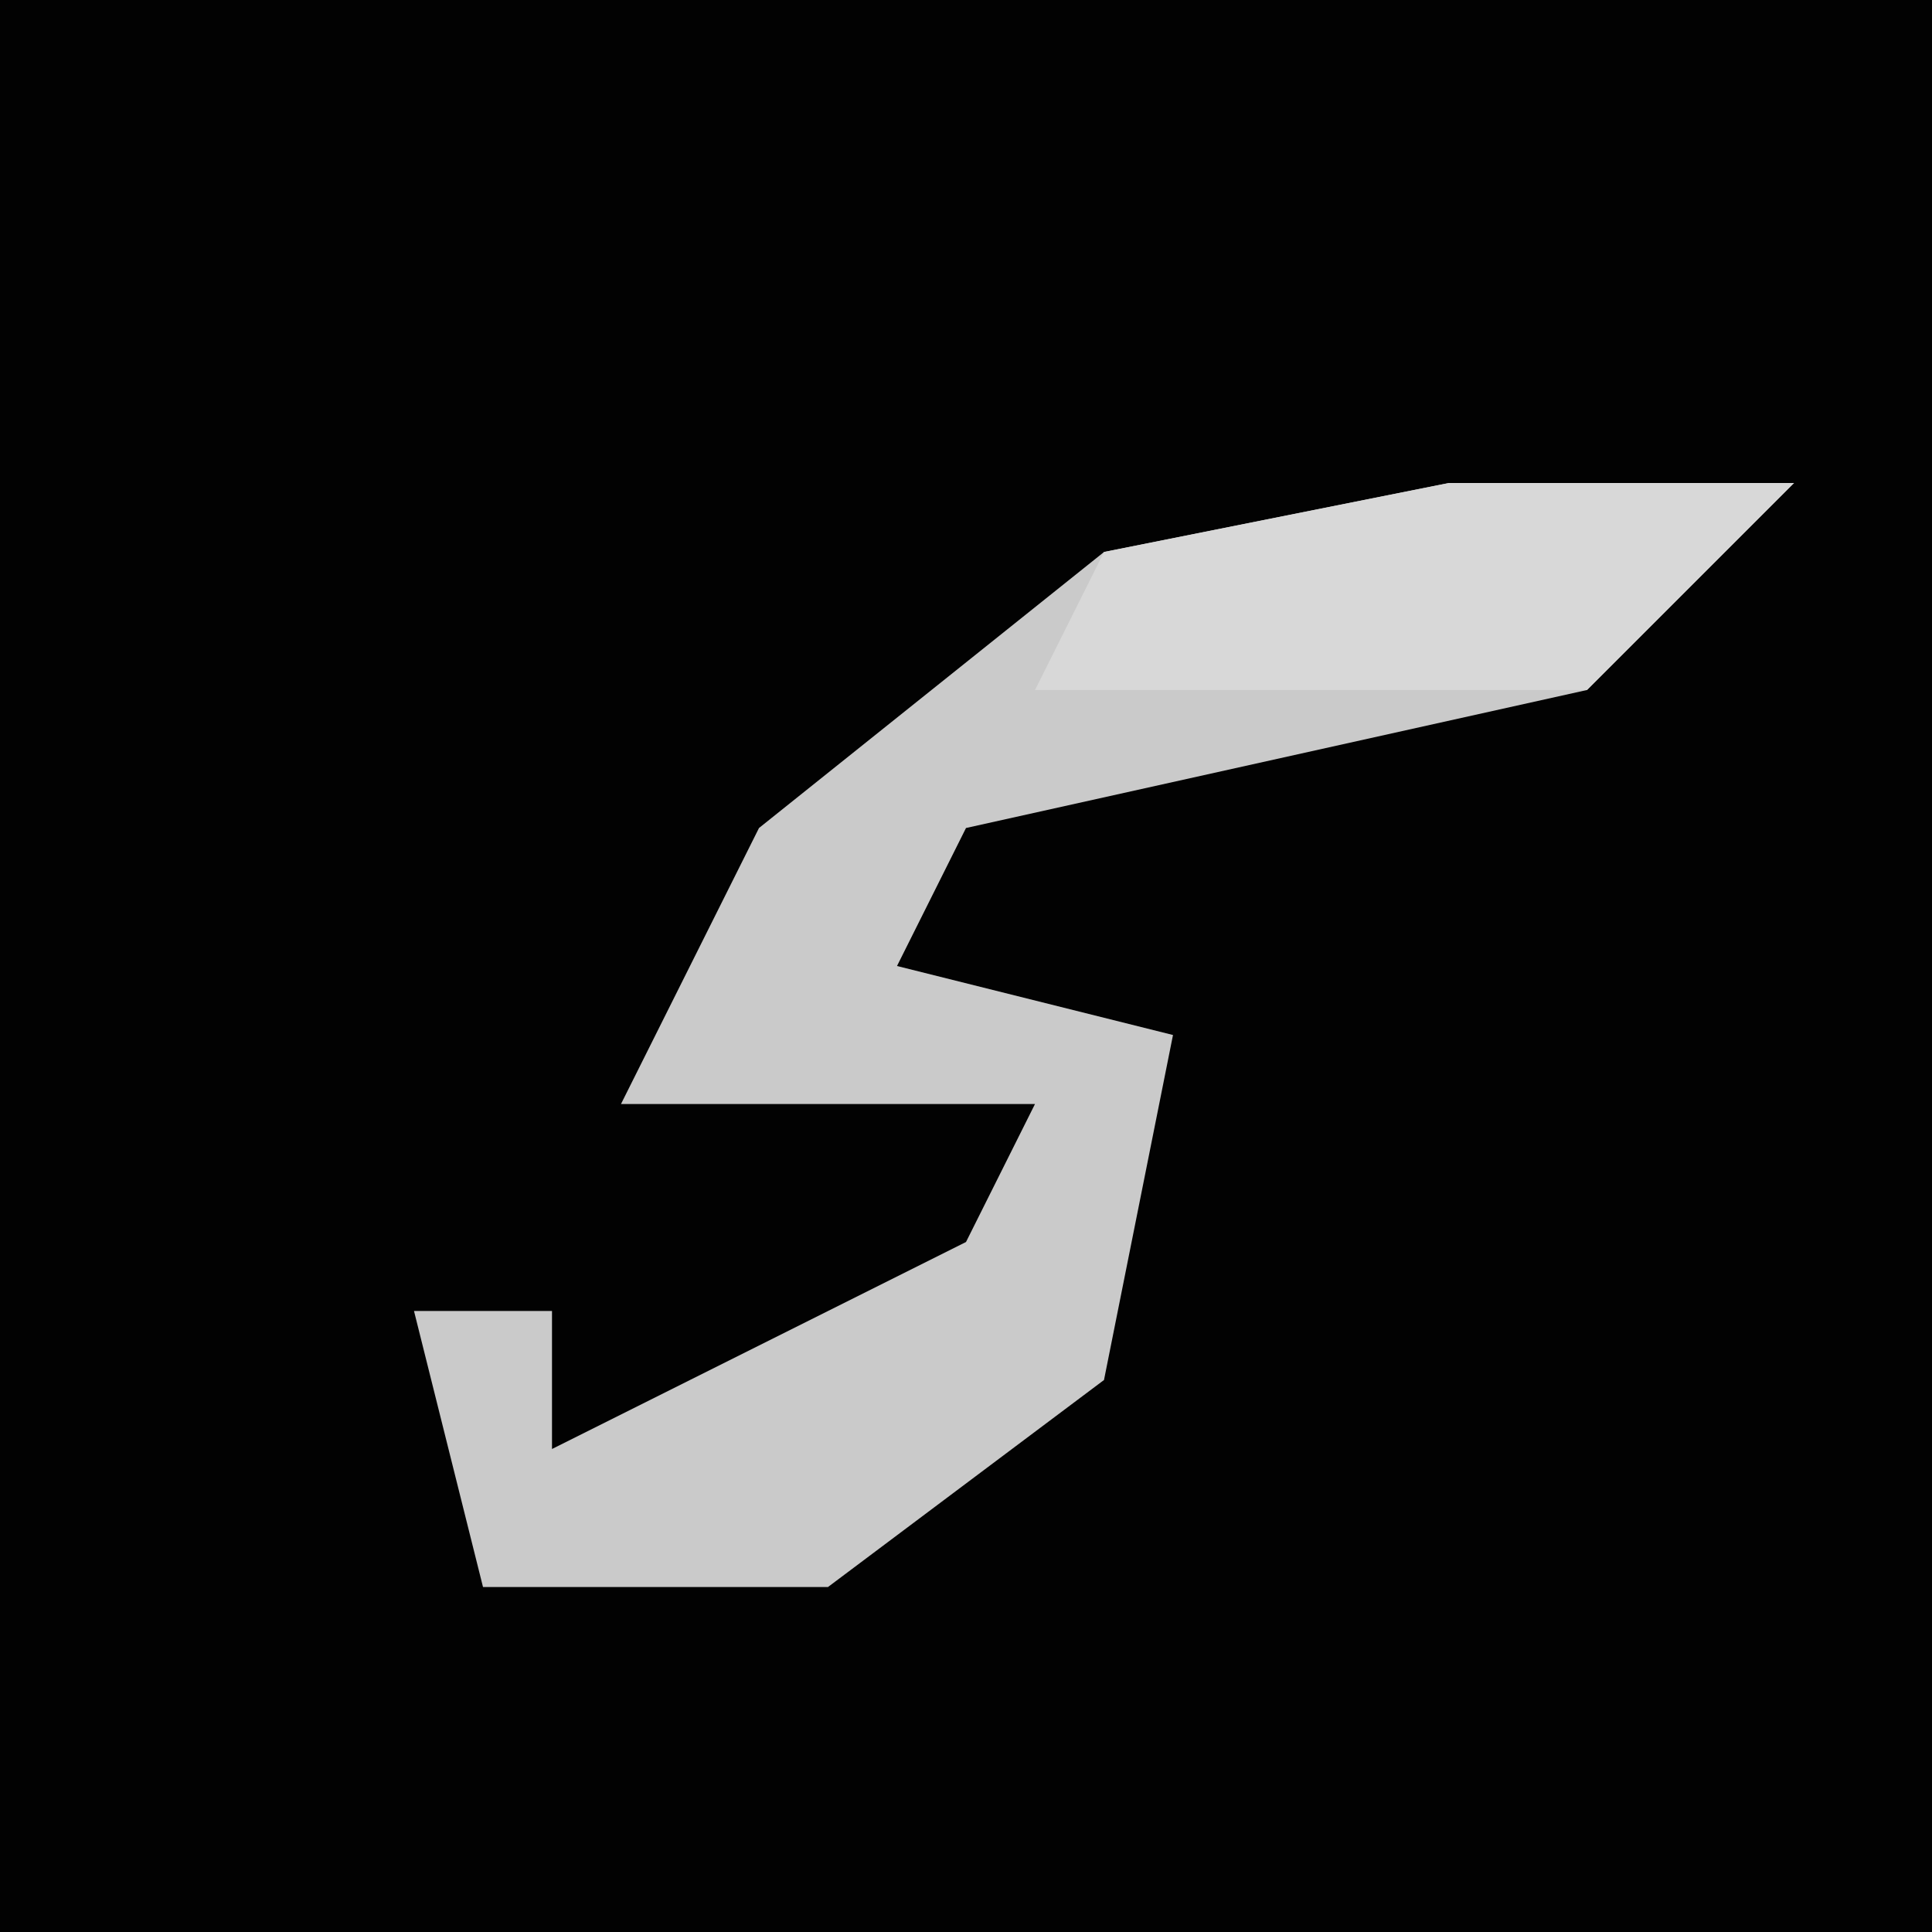 <?xml version="1.0" encoding="UTF-8"?>
<svg version="1.1" xmlns="http://www.w3.org/2000/svg" width="28" height="28">
<path d="M0,0 L28,0 L28,28 L0,28 Z " fill="#020202" transform="translate(0,0)"/>
<path d="M0,0 L5,0 L2,3 L-7,5 L-8,7 L-4,8 L-5,13 L-9,16 L-14,16 L-15,12 L-13,12 L-13,14 L-7,11 L-6,9 L-12,9 L-10,5 L-5,1 Z " fill="#CACACA" transform="translate(21,7)"/>
<path d="M0,0 L5,0 L2,3 L-6,3 L-5,1 Z " fill="#D8D8D8" transform="translate(21,7)"/>
</svg>
